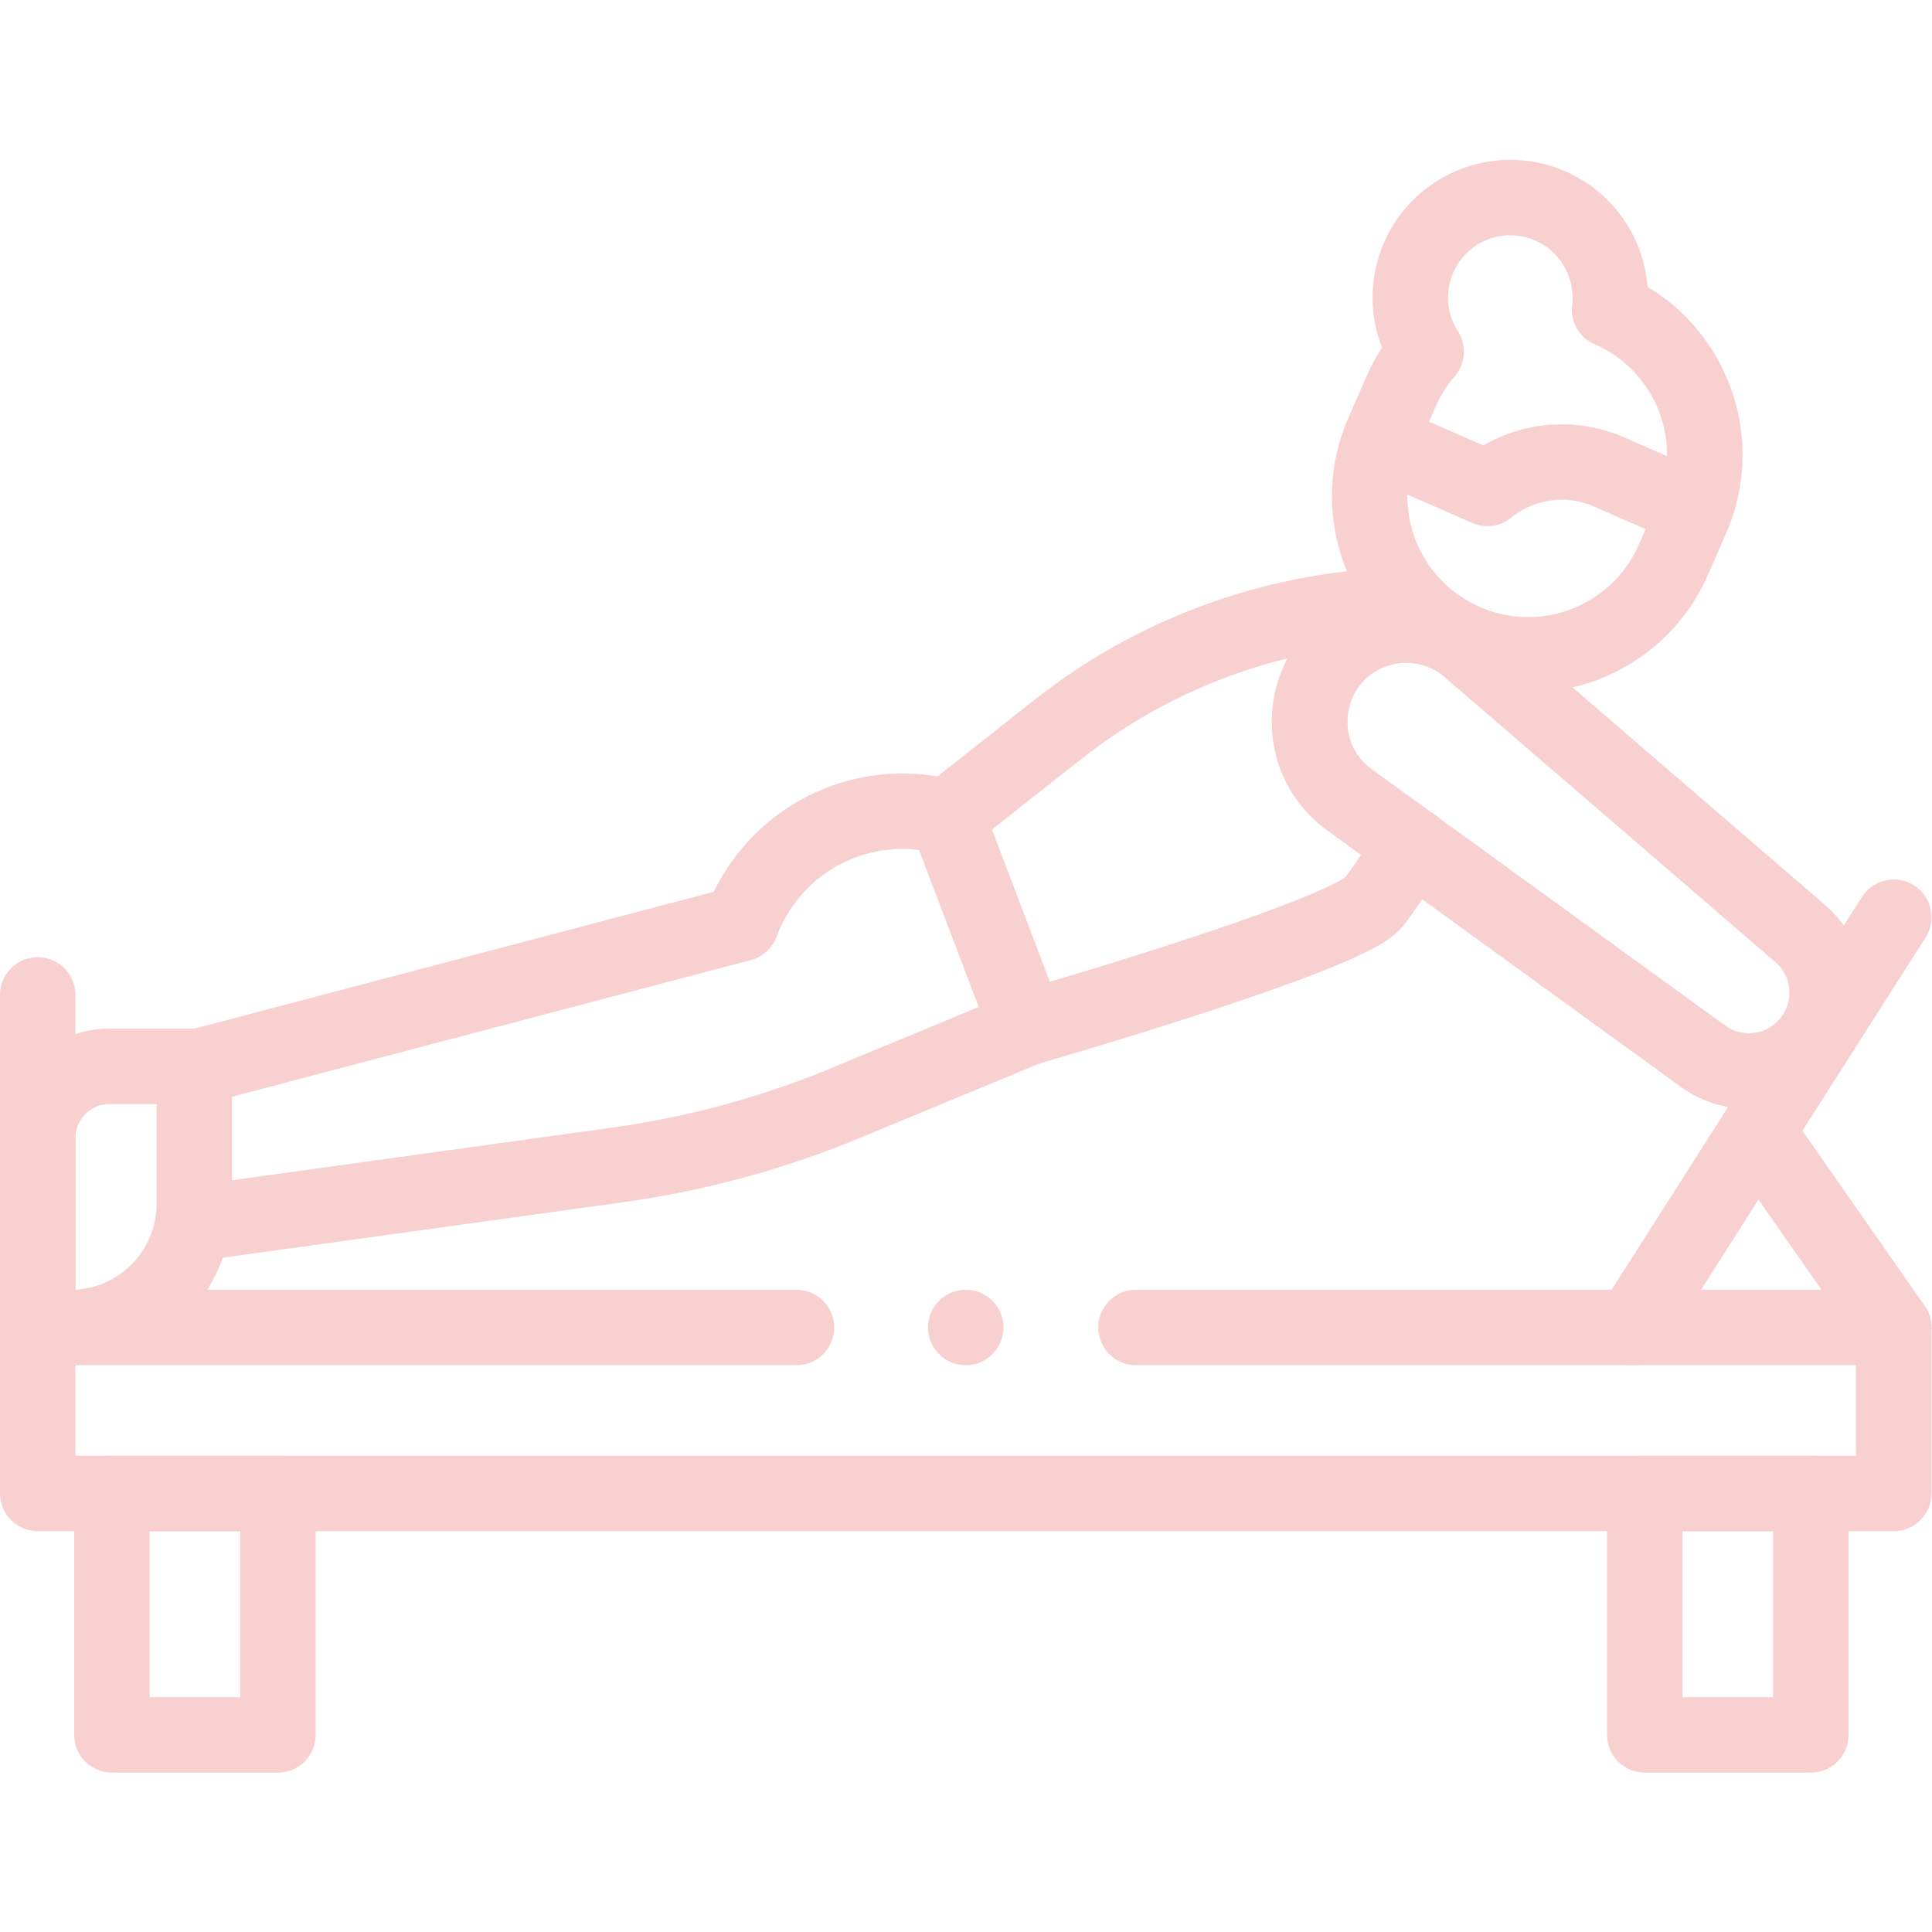 <svg xmlns="http://www.w3.org/2000/svg" version="1.1" xmlns:xlink="http://www.w3.org/1999/xlink" width="512" height="512" x="0" y="0" viewBox="0 0 682.667 682.667" style="enable-background:new 0 0 512 512" xml:space="preserve" class=""><g><defs><clipPath id="a" clipPathUnits="userSpaceOnUse"><path d="M0 512h512V0H0Z" fill="#f9d0d0" opacity="1" data-original="#000000"></path></clipPath></defs><g clip-path="url(#a)" transform="matrix(1.333 0 0 -1.333 0 682.667)"><path d="m0 0 4.814 10.992c9.304 21.249-.378 46.016-21.626 55.321h-.001c-.029.013-.06.023-.09.036 1.372 11.31-4.707 22.651-15.68 27.457-13.407 5.87-29.034-.239-34.905-13.645-3.69-8.429-2.644-17.733 1.972-24.941a41.99 41.99 0 0 1-6.617-10.534l-4.813-10.992c-9.304-21.248.378-46.016 21.626-55.32v0C-34.072-30.93-9.304-21.248 0 0Z" style="stroke-width:20;stroke-linecap:round;stroke-linejoin:round;stroke-miterlimit:10;stroke-dasharray:none;stroke-opacity:1" transform="translate(443.556 363.715)" fill="none" stroke="#f9d0d0" stroke-width="20" stroke-linecap="round" stroke-linejoin="round" stroke-miterlimit="10" stroke-dasharray="none" stroke-opacity="" data-original="#000000" class="" opacity="1"></path><path d="m0 0-14.907 6.528a31.303 31.303 0 0 1-32.266-4.356l-28.54 12.498" style="stroke-width:20;stroke-linecap:round;stroke-linejoin:round;stroke-miterlimit:10;stroke-dasharray:none;stroke-opacity:1" transform="translate(441.444 380.497)" fill="none" stroke="#f9d0d0" stroke-width="20" stroke-linecap="round" stroke-linejoin="round" stroke-miterlimit="10" stroke-dasharray="none" stroke-opacity="" data-original="#000000" class="" opacity="1"></path><path d="M0 0h200.873v-44h-492V0h201.128" style="stroke-width:20;stroke-linecap:round;stroke-linejoin:round;stroke-miterlimit:10;stroke-dasharray:none;stroke-opacity:1" transform="translate(301.127 160.247)" fill="none" stroke="#f9d0d0" stroke-width="20" stroke-linecap="round" stroke-linejoin="round" stroke-miterlimit="10" stroke-dasharray="none" stroke-opacity="" data-original="#000000" class="" opacity="1"></path><path d="M73.667 52.247h-44v64h44zM436 52.247h44v64h-44z" style="stroke-width:20;stroke-linecap:round;stroke-linejoin:round;stroke-miterlimit:10;stroke-dasharray:none;stroke-opacity:1" fill="none" stroke="#f9d0d0" stroke-width="20" stroke-linecap="round" stroke-linejoin="round" stroke-miterlimit="10" stroke-dasharray="none" stroke-opacity="" data-original="#000000" class="" opacity="1"></path><path d="m0 0 69.32 108.75" style="stroke-width:20;stroke-linecap:round;stroke-linejoin:round;stroke-miterlimit:10;stroke-dasharray:none;stroke-opacity:1" transform="translate(432.68 160.247)" fill="none" stroke="#f9d0d0" stroke-width="20" stroke-linecap="round" stroke-linejoin="round" stroke-miterlimit="10" stroke-dasharray="none" stroke-opacity="" data-original="#000000" class="" opacity="1"></path><path d="m0 0 35.278-50.524" style="stroke-width:20;stroke-linecap:round;stroke-linejoin:round;stroke-miterlimit:10;stroke-dasharray:none;stroke-opacity:1" transform="translate(466.722 210.771)" fill="none" stroke="#f9d0d0" stroke-width="20" stroke-linecap="round" stroke-linejoin="round" stroke-miterlimit="10" stroke-dasharray="none" stroke-opacity="" data-original="#000000" class="" opacity="1"></path><path d="M0 0v-88.143" style="stroke-width:20;stroke-linecap:round;stroke-linejoin:round;stroke-miterlimit:10;stroke-dasharray:none;stroke-opacity:1" transform="translate(10 248.39)" fill="none" stroke="#f9d0d0" stroke-width="20" stroke-linecap="round" stroke-linejoin="round" stroke-miterlimit="10" stroke-dasharray="none" stroke-opacity="" data-original="#000000" class="" opacity="1"></path><path d="m0 0-48.073-19.919a246.102 246.102 0 0 0-60.423-16.413l-110.893-15.364" style="stroke-width:20;stroke-linecap:round;stroke-linejoin:round;stroke-miterlimit:10;stroke-dasharray:none;stroke-opacity:1" transform="translate(272.232 239.667)" fill="none" stroke="#f9d0d0" stroke-width="20" stroke-linecap="round" stroke-linejoin="round" stroke-miterlimit="10" stroke-dasharray="none" stroke-opacity="" data-original="#000000" class="" opacity="1"></path><path d="M0 0c-6.644 1.77-13.798 2.098-20.989.608-15.97-3.311-28.246-14.596-33.537-28.834v0l-143.628-37.85" style="stroke-width:20;stroke-linecap:round;stroke-linejoin:round;stroke-miterlimit:10;stroke-dasharray:none;stroke-opacity:1" transform="translate(250.997 295.538)" fill="none" stroke="#f9d0d0" stroke-width="20" stroke-linecap="round" stroke-linejoin="round" stroke-miterlimit="10" stroke-dasharray="none" stroke-opacity="" data-original="#000000" class="" opacity="1"></path><path d="m0 0-87.67 75.531a25.605 25.605 0 0 1-25.954 4.482c-18.925-7.321-22.222-32.698-5.795-44.612l93.674-67.942c8.659-6.28 20.671-4.955 27.753 3.061C9.668-20.809 8.765-7.551 0 0Z" style="stroke-width:20;stroke-linecap:round;stroke-linejoin:round;stroke-miterlimit:10;stroke-dasharray:none;stroke-opacity:1" transform="translate(477.15 264.714)" fill="none" stroke="#f9d0d0" stroke-width="20" stroke-linecap="round" stroke-linejoin="round" stroke-miterlimit="10" stroke-dasharray="none" stroke-opacity="" data-original="#000000" class="" opacity="1"></path><path d="m0 0-87.67 75.531a25.605 25.605 0 0 1-25.954 4.482c-18.925-7.321-22.222-32.698-5.795-44.612l93.674-67.942c8.659-6.28 20.671-4.955 27.753 3.061C9.668-20.809 8.765-7.551 0 0Z" style="stroke-width:20;stroke-linecap:round;stroke-linejoin:round;stroke-miterlimit:10;stroke-dasharray:none;stroke-opacity:1" transform="translate(477.15 264.714)" fill="none" stroke="#f9d0d0" stroke-width="20" stroke-linecap="round" stroke-linejoin="round" stroke-miterlimit="10" stroke-dasharray="none" stroke-opacity="" data-original="#000000" class="" opacity="1"></path><path d="M0 0h8.749c18.089 0 32.752 14.664 32.752 32.752v36.463H19.024C8.517 69.215 0 60.697 0 50.191Z" style="stroke-width:20;stroke-linecap:round;stroke-linejoin:round;stroke-miterlimit:10;stroke-dasharray:none;stroke-opacity:1" transform="translate(10 160.247)" fill="none" stroke="#f9d0d0" stroke-width="20" stroke-linecap="round" stroke-linejoin="round" stroke-miterlimit="10" stroke-dasharray="none" stroke-opacity="" data-original="#000000" class="" opacity="1"></path><path d="m0 0-21.235 55.871" style="stroke-width:20;stroke-linecap:round;stroke-linejoin:round;stroke-miterlimit:10;stroke-dasharray:none;stroke-opacity:1" transform="translate(272.232 239.667)" fill="none" stroke="#f9d0d0" stroke-width="20" stroke-linecap="round" stroke-linejoin="round" stroke-miterlimit="10" stroke-dasharray="none" stroke-opacity="" data-original="#000000" class="" opacity="1"></path><path d="M0 0v0a153.658 153.658 0 0 1-93.666-33.053l-29.304-23.138" style="stroke-width:20;stroke-linecap:round;stroke-linejoin:round;stroke-miterlimit:10;stroke-dasharray:none;stroke-opacity:1" transform="translate(373.967 351.73)" fill="none" stroke="#f9d0d0" stroke-width="20" stroke-linecap="round" stroke-linejoin="round" stroke-miterlimit="10" stroke-dasharray="none" stroke-opacity="" data-original="#000000" class="" opacity="1"></path><path d="M0 0c-2.491-2.482-9.126-13.952-11.697-16.004-11.971-9.556-90.841-32.247-90.841-32.247" style="stroke-width:20;stroke-linecap:round;stroke-linejoin:round;stroke-miterlimit:10;stroke-dasharray:none;stroke-opacity:1" transform="translate(374.77 287.918)" fill="none" stroke="#f9d0d0" stroke-width="20" stroke-linecap="round" stroke-linejoin="round" stroke-miterlimit="10" stroke-dasharray="none" stroke-opacity="" data-original="#000000" class="" opacity="1"></path><path d="M0 0v0" style="stroke-width:20;stroke-linecap:round;stroke-linejoin:round;stroke-miterlimit:10;stroke-dasharray:none;stroke-opacity:1" transform="translate(256 160.247)" fill="none" stroke="#f9d0d0" stroke-width="20" stroke-linecap="round" stroke-linejoin="round" stroke-miterlimit="10" stroke-dasharray="none" stroke-opacity="" data-original="#000000" class="" opacity="1"></path></g></g></svg>